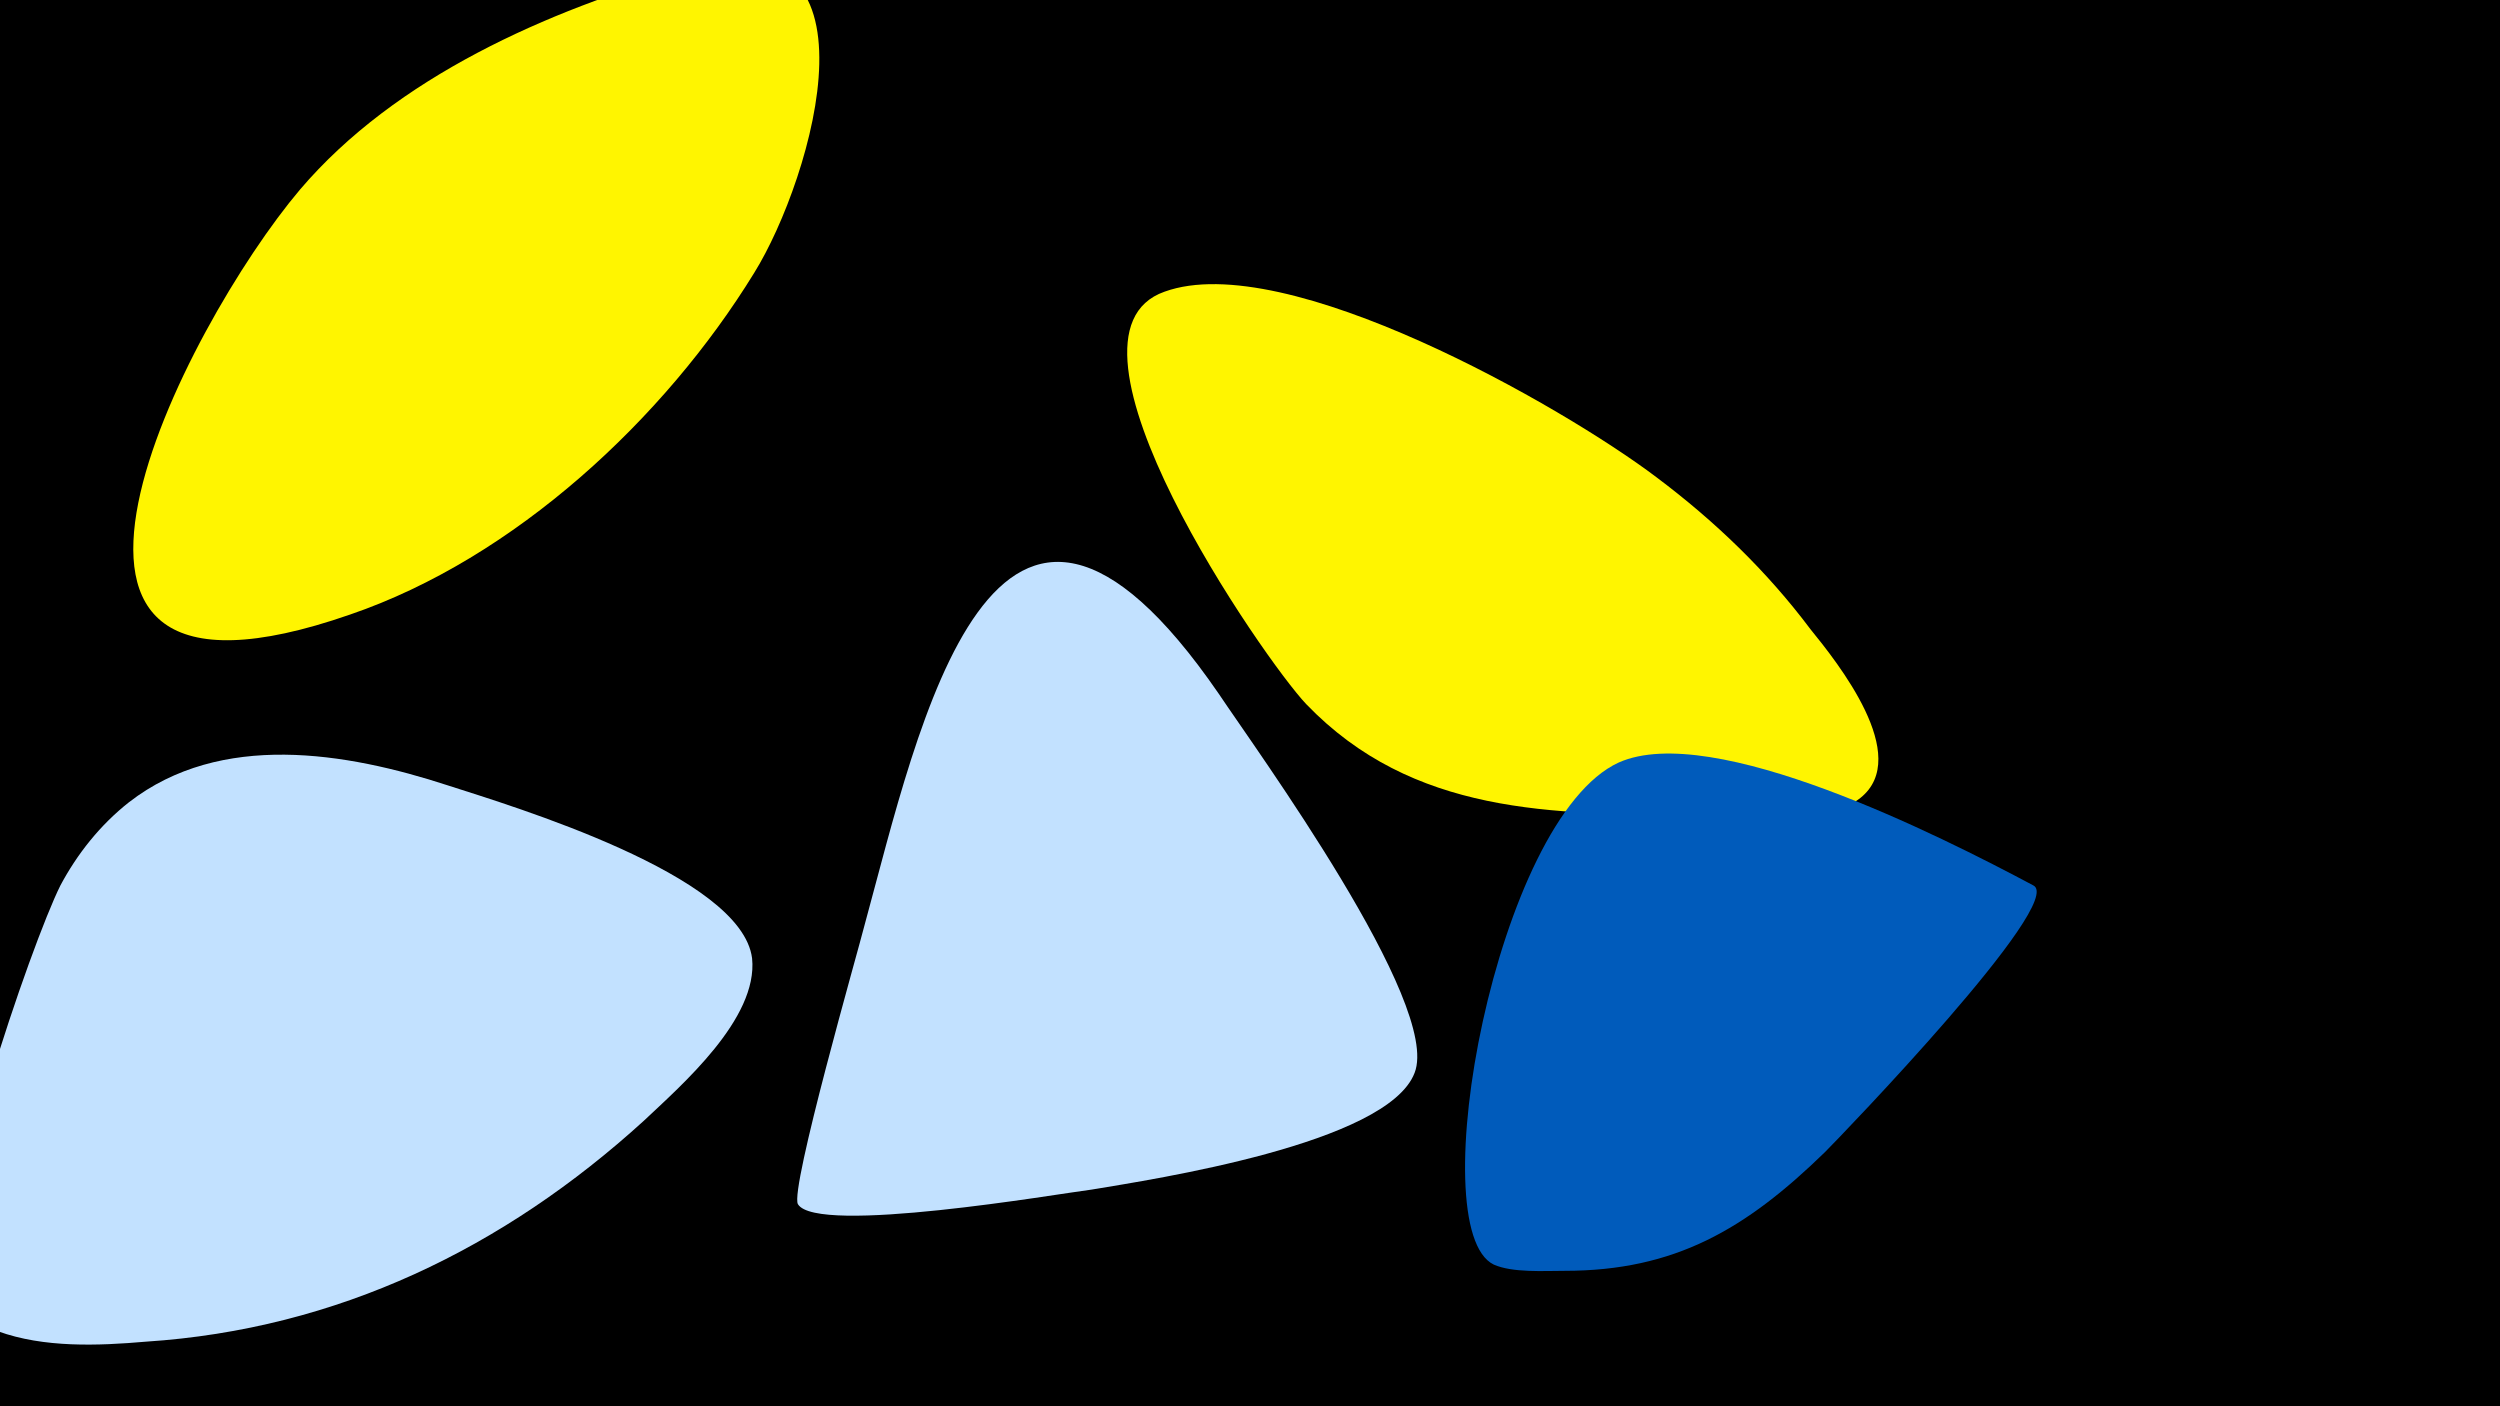 <svg width="1200" height="675" viewBox="-500 -500 1200 675" xmlns="http://www.w3.org/2000/svg"><path d="M-500-500h1200v675h-1200z" fill="#000"/><path d="M-285-123c-49-16-109-26-153 8-14 11-25 25-33 40-14 28-60 162-52 194 2 11 12 17 22 20 22 8 48 7 71 5 92-6 172-45 239-106 18-17 55-49 52-78-5-40-115-73-146-83z"  fill="#c2e1ff" /><path d="M85-167c-108-157-144 16-170 111-3 12-36 127-32 134 9 15 125-5 141-7 30-5 142-22 155-56 13-33-76-155-94-182z"  fill="#c2e1ff" /><path d="M369-198c-21-28-46-52-74-73-45-34-178-110-236-89-60 21 48 177 68 198 51 53 118 53 187 53 23 0 60 7 79-8 25-20-11-65-24-81z"  fill="#fff500" /><path d="M-170-514c-67 19-140 51-186 105-55 65-160 268 24 204 79-27 151-94 194-164 28-45 66-174-32-145z"  fill="#fff500" /><path d="M476-75c-45-24-154-79-199-59-59 27-95 224-60 241 9 4 24 3 34 3 53 0 87-20 125-57 8-8 116-120 100-128z"  fill="#005bbb" /></svg>
